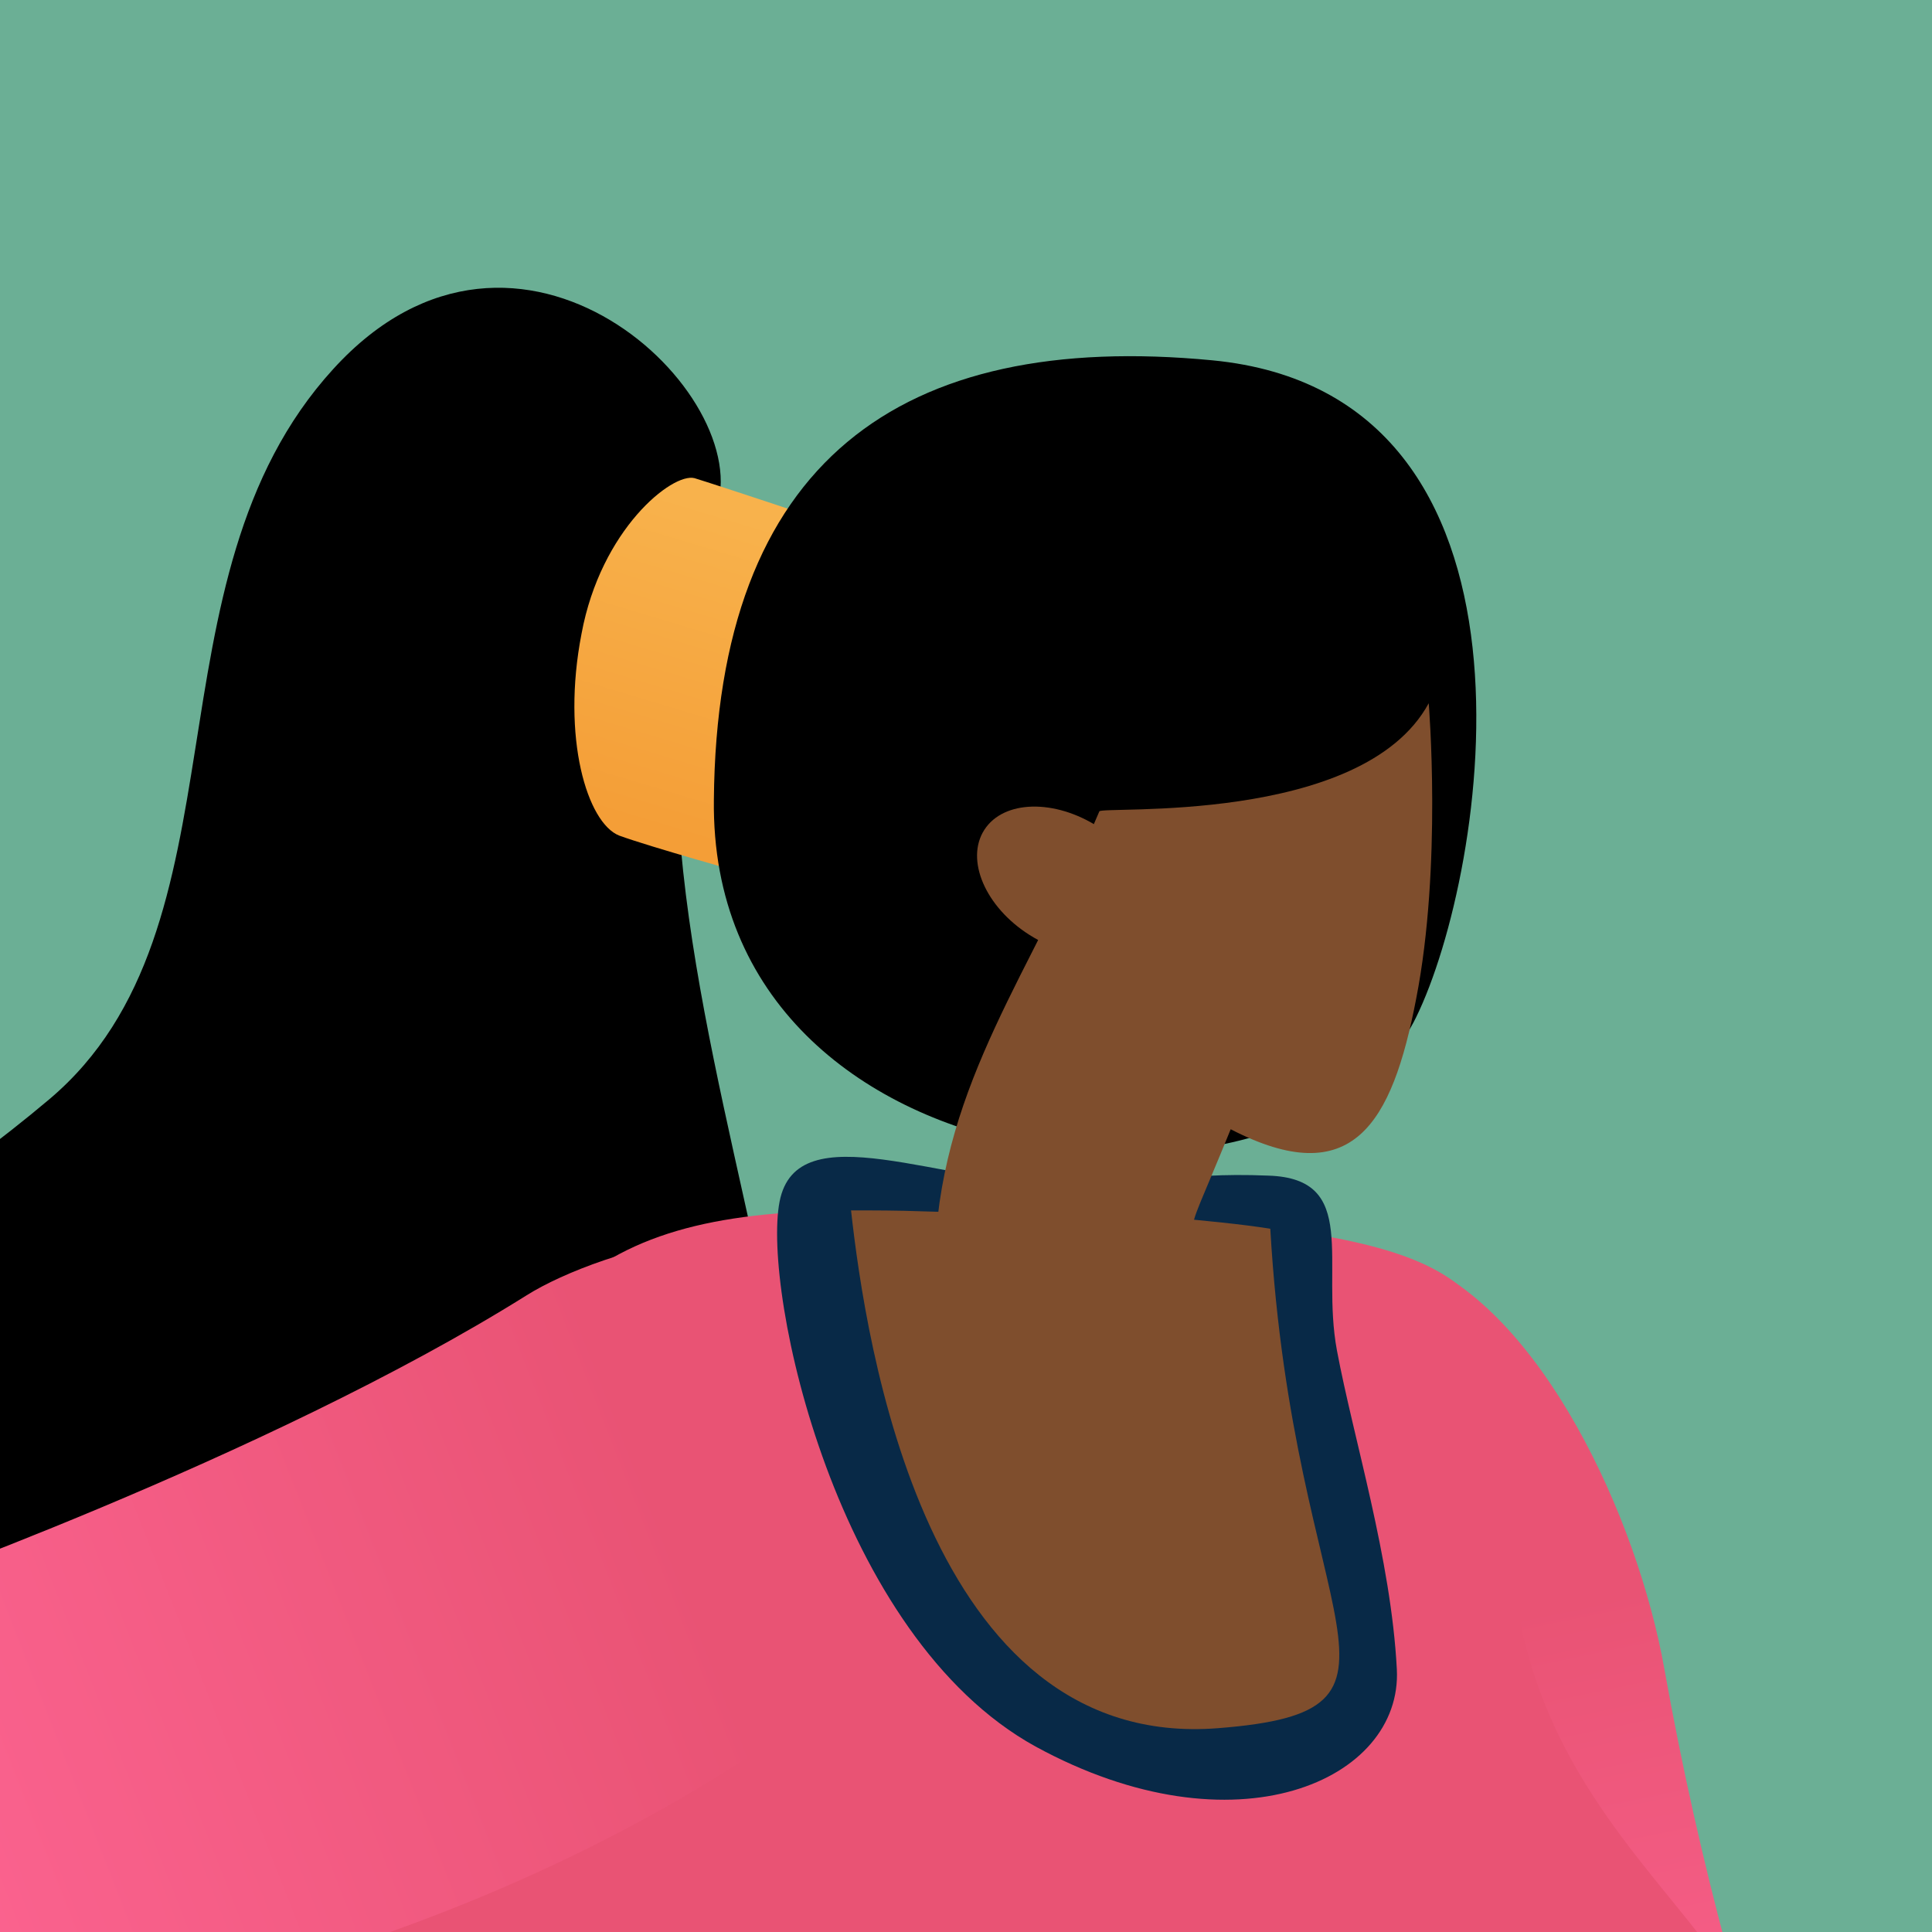 <?xml version="1.0" encoding="utf-8"?>
<!-- Generator: Adobe Illustrator 25.4.1, SVG Export Plug-In . SVG Version: 6.00 Build 0)  -->
<svg version="1.1" id="Camada_1" xmlns="http://www.w3.org/2000/svg" xmlns:xlink="http://www.w3.org/1999/xlink" x="0px" y="0px"
	 viewBox="0 0 200 200" style="enable-background:new 0 0 200 200;" xml:space="preserve">
<style type="text/css">
	.st0{fill:#6BAF95;}
	.st1{fill:url(#SVGID_1_);}
	.st2{fill:url(#SVGID_00000022524765877081858520000011354973088605035197_);}
	.st3{fill:#E95374;}
	.st4{fill:#7F4E2D;}
	.st5{fill:url(#SVGID_00000093153042815944647870000010447976773951017891_);}
	.st6{fill:#082947;}
</style>
<g>
	<g>
		<g>
			<rect x="-25.6" y="-9.2" class="st0" width="246" height="233"/>
			<path class="st0" d="M219.9-8.7v232h-245v-232H219.9 M220.9-9.7h-247v234h247V-9.7L220.9-9.7z"/>
		</g>
	</g>
</g>
<g>
	<path d="M74.1,52.9c4.4-12-20.4-35.8-39.6-14.7c-20,21.9-8.3,57.8-29.4,75.6c-21.1,17.8-36.2,19.6-39.3,58.7
		C-38.9,232,46.9,248,74.5,203.5C102.2,159,56.7,100.3,74.1,52.9z"/>
	<linearGradient id="SVGID_1_" gradientUnits="userSpaceOnUse" x1="80.156" y1="54.433" x2="70.445" y2="86.707">
		<stop  offset="0" style="stop-color:#F8B24C"/>
		<stop  offset="1" style="stop-color:#F49E37"/>
	</linearGradient>
	<path class="st1" d="M85.3,53.9c0,0-11.1-3.7-13.4-4.4c-2.3-0.6-9.7,5.3-11.7,16.1c-2.1,10.8,0.6,19.6,3.9,20.9
		c3.3,1.2,13,3.9,13,3.9S88.6,87.2,90.5,75C92.5,62.8,85.3,53.9,85.3,53.9z"/>
	<path d="M146.6,105.3c7.3-14.9,15.3-64.5-21.1-68c-32.3-3.1-51.3,10.5-51.6,45.5C73.4,124.4,135.2,128.7,146.6,105.3z"/>
	
		<linearGradient id="SVGID_00000102537299682484919140000015192880351172299673_" gradientUnits="userSpaceOnUse" x1="147.48" y1="168.815" x2="162.713" y2="241.934">
		<stop  offset="0" style="stop-color:#E95374"/>
		<stop  offset="1" style="stop-color:#FF6695"/>
	</linearGradient>
	<path style="fill:url(#SVGID_00000102537299682484919140000015192880351172299673_);" d="M121.1,184.1
		c5.8,47.2,32.4,83.2,32.4,83.2s12.1,1.7,25.2-7.3c12-8.2,14.5-15.6,14.5-15.6s-13.5-30.1-20.9-71.6c-2.8-15.8-12.8-37.2-25.9-42.3
		C131.7,124.8,118,158.3,121.1,184.1z"/>
	<path class="st3" d="M156.4,154.3c1-21.9-3.8-25.5-35.4-28.3c-9.4-0.8-16.4-0.3-25.3-0.6c-30.8-1-42.3,4.2-51.7,36.6
		c-17.4,59.7-29.2,145.3-29.2,145.3S28.5,330.1,101,333c60.5,2.4,74.4-28.4,74.4-28.4s-16-10.9-14.7-55.3
		c13.9-3.6,22.3-16.5,23.5-27.4C186.7,199.3,154.7,191.8,156.4,154.3z"/>
	<path class="st4" d="M9.9,198.2c0,0-22,2.3-30.8,1.2c-6.3-0.8-12.1-10-11-15.3c1-5.3,19.3-14.2,36.3-16.4
		C17.3,166.1,12,196.7,9.9,198.2z"/>
	
		<linearGradient id="SVGID_00000052804897498365342210000016176024106091491257_" gradientUnits="userSpaceOnUse" x1="69.689" y1="158.173" x2="-25.517" y2="195.494">
		<stop  offset="0" style="stop-color:#E95374"/>
		<stop  offset="1" style="stop-color:#FF6695"/>
	</linearGradient>
	<path style="fill:url(#SVGID_00000052804897498365342210000016176024106091491257_);" d="M79.7,180.4C40.3,207-4.4,210.4-4.4,210.4
		s-9.2-8-11-23.9c-1.6-14.4,2.2-21.2,2.2-21.2s40.7-14.3,67.7-31.2c7.6-4.8,30.4-11.6,38.4,0C104.8,151.1,101.2,165.8,79.7,180.4z"
		/>
	<path class="st6" d="M110.9,122.8c-13.5-0.2-28.4-7.7-30.2,1.6c-1.8,9.3,5.8,45,26.5,56.4c20.7,11.3,38,3.5,37.4-8
		c-0.6-11.5-4.5-23.9-6.2-33c-1.7-9.1,2.4-17.8-7.1-18.1C121.7,121.3,118.4,122.9,110.9,122.8z"/>
	<path class="st4" d="M120.9,126c-9.4-0.8-16.4-0.3-25.3-0.6c-2.7-0.1-5.1-0.1-7.5-0.1c1.5,13.5,7.7,56,38,53.6
		c23-1.8,7.8-10.1,5.4-51.7C128.4,126.7,124.9,126.4,120.9,126z"/>
	<path class="st4" d="M96.8,129.2c0.9-17.3,10-28.6,17-45.2c0-0.6,27.2,1.5,34.1-11.2c0,0,1.4,16.8-1.3,30.6
		c-2.5,13-6.6,20-19.2,13.5c-3,7.4-4,9.2-3.9,10.2c1.1,11.3-4.9,21.1-10.3,21.7C107.8,149.5,95.7,150.2,96.8,129.2z"/>
	<path class="st4" d="M101.9,85.9c-2,3.1,0.1,8,4.7,10.9c4.6,2.9,9.9,2.8,11.8-0.3c2-3.1-0.1-8-4.7-10.9
		C109.2,82.7,103.9,82.8,101.9,85.9z"/>
</g>
</svg>
